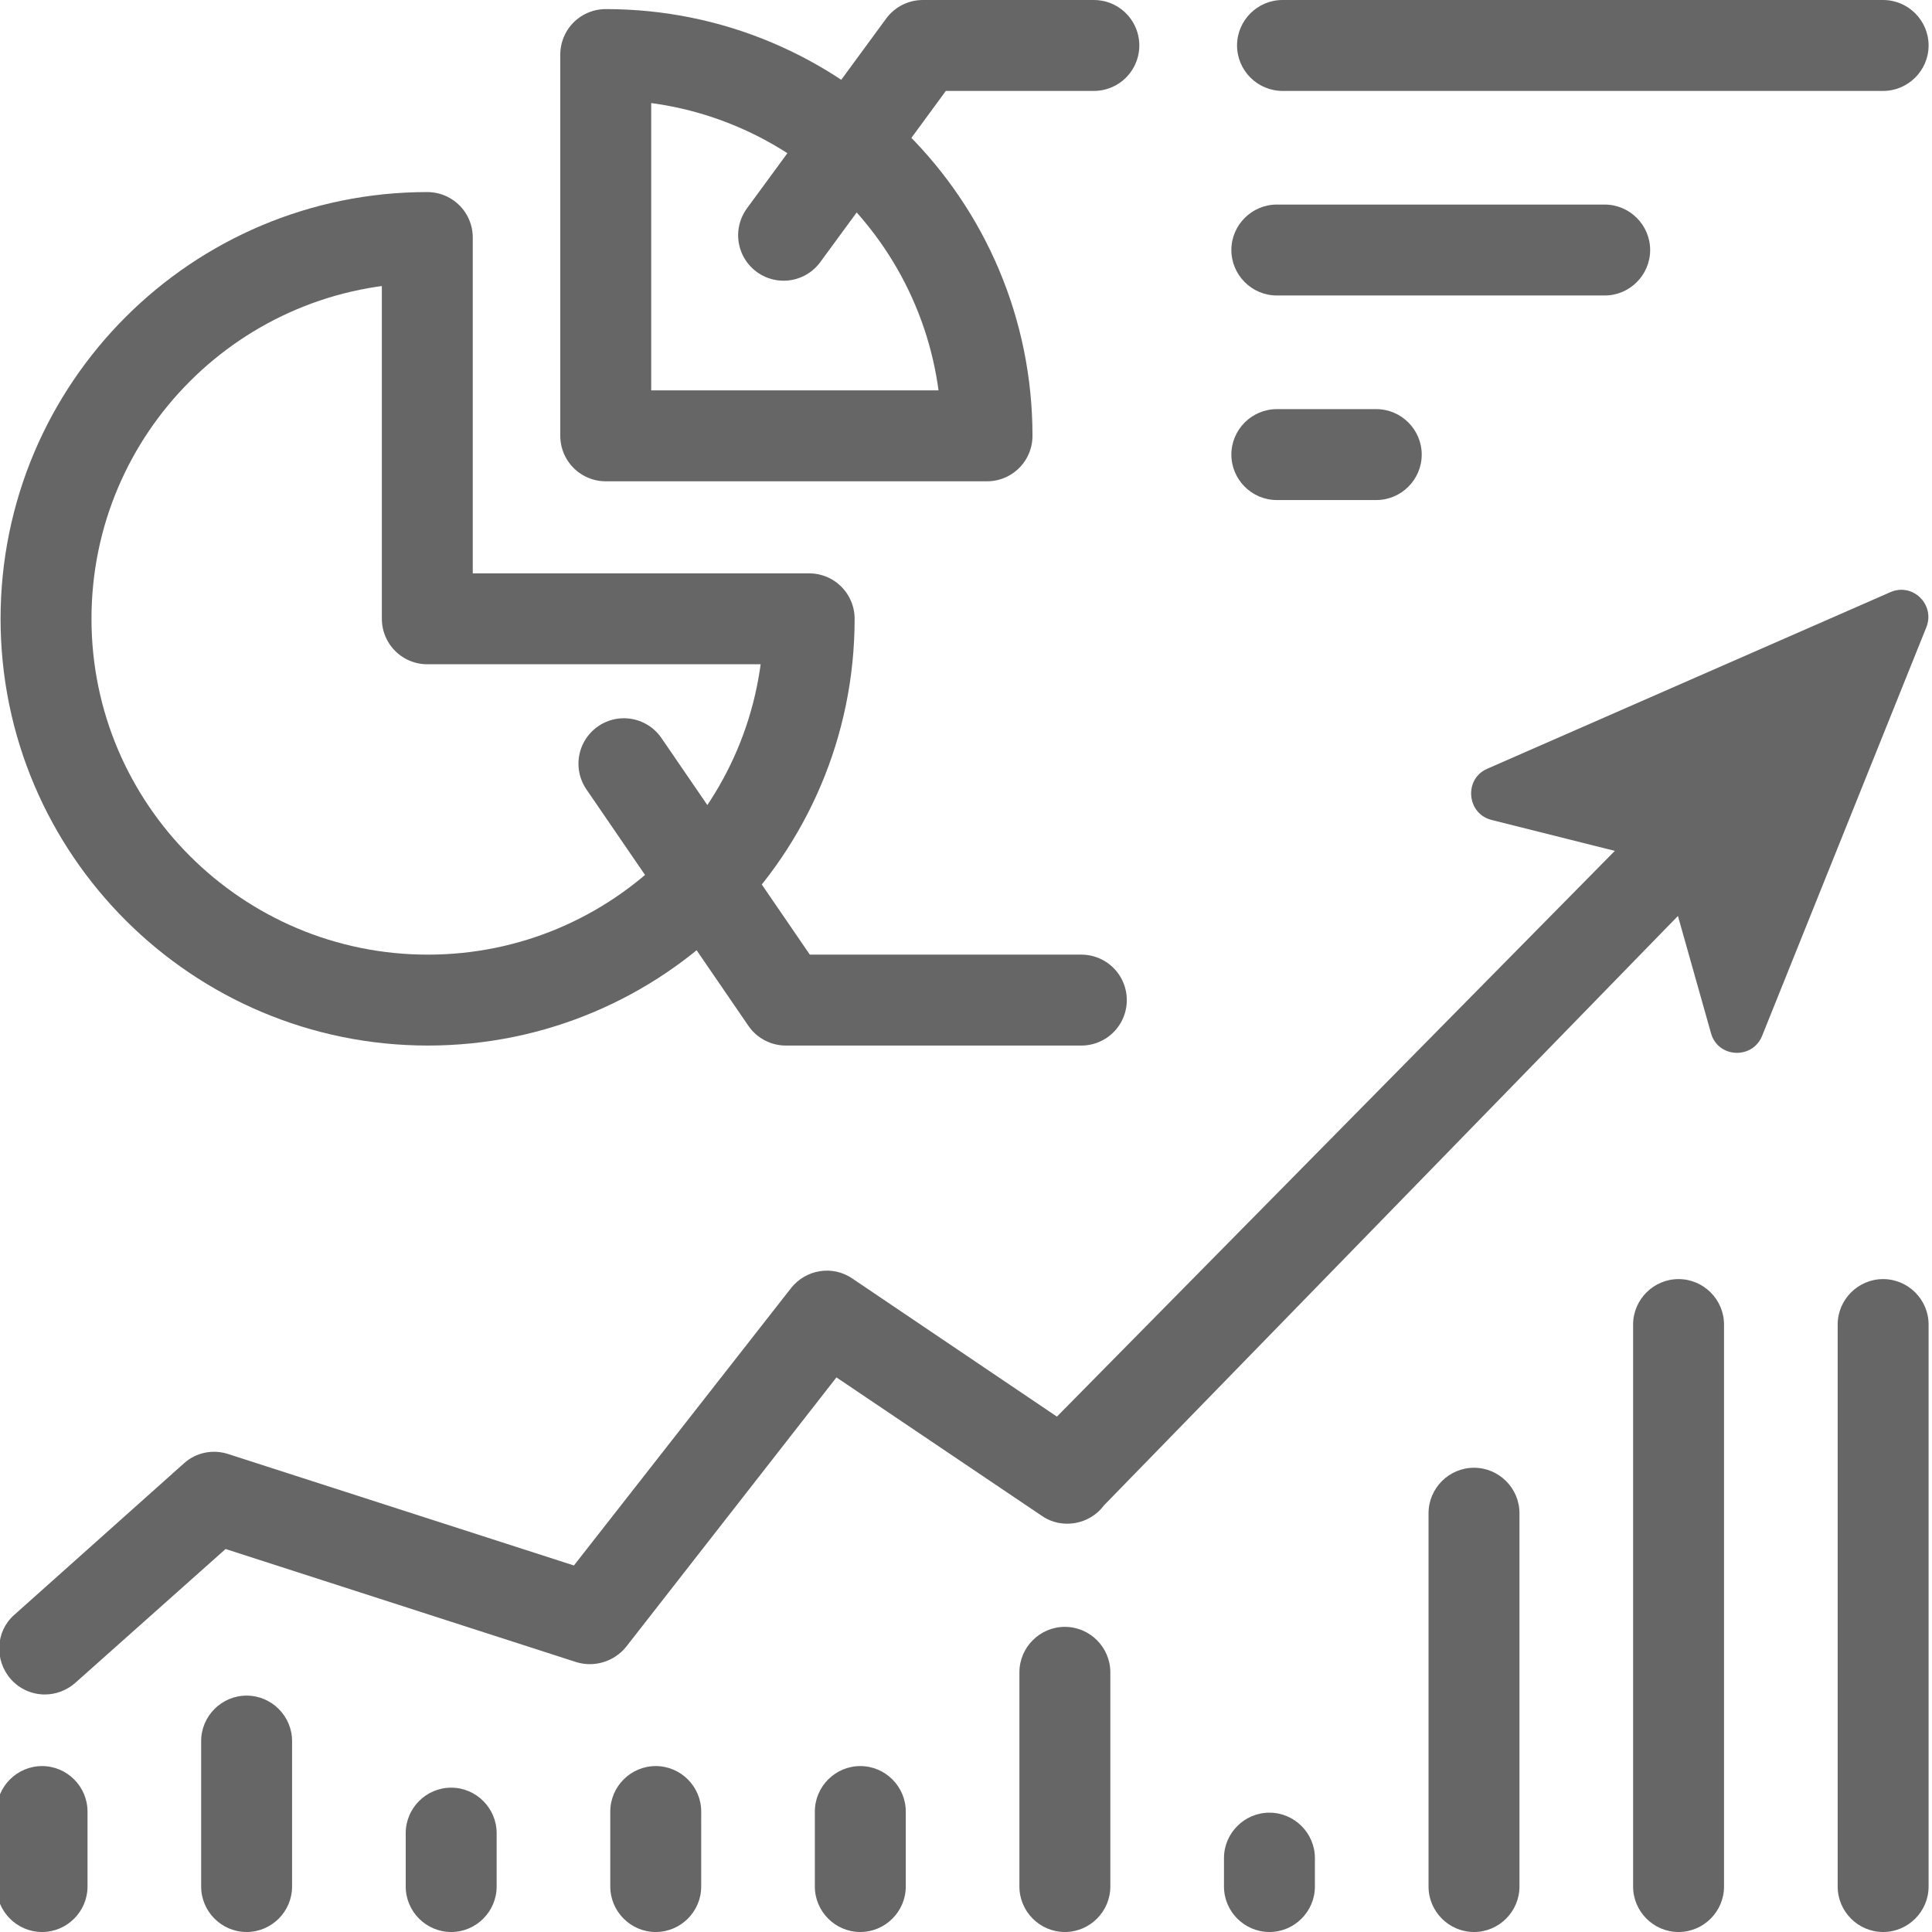<svg xmlns="http://www.w3.org/2000/svg" width="340" height="340"><path fill="#666" d="M7.4 340c-4.4 0-8-3.6-8-8v-13.2c0-4.4 3.6-8 8-8s8 3.6 8 8V332c0 4.4-3.6 8-8 8zM43.4 340c-4.4 0-8-3.6-8-8v-25.6c0-4.4 3.6-8 8-8s8 3.6 8 8V332c0 4.4-3.6 8-8 8zM79.4 340c-4.4 0-8-3.6-8-8v-9.4c0-4.4 3.6-8 8-8s8 3.6 8 8v9.4c0 4.4-3.6 8-8 8zM115.4 340c-4.4 0-8-3.6-8-8v-13.2c0-4.4 3.6-8 8-8s8 3.6 8 8V332c0 4.4-3.6 8-8 8zM151.4 340c-4.4 0-8-3.6-8-8v-13.2c0-4.4 3.6-8 8-8s8 3.6 8 8V332c0 4.4-3.6 8-8 8zM187.4 340c-4.4 0-8-3.6-8-8v-37.7c0-4.4 3.6-8 8-8s8 3.6 8 8V332c0 4.4-3.6 8-8 8zM223.4 340c-4.4 0-8-3.6-8-8v-5c0-4.4 3.6-8 8-8s8 3.6 8 8v5c0 4.4-3.6 8-8 8zM259.4 340c-4.4 0-8-3.6-8-8v-65.7c0-4.4 3.6-8 8-8s8 3.6 8 8V332c0 4.4-3.6 8-8 8zM295.4 340c-4.4 0-8-3.6-8-8v-98.9c0-4.4 3.6-8 8-8s8 3.6 8 8V332c0 4.4-3.6 8-8 8zM331.4 340c-4.4 0-8-3.6-8-8v-98.9c0-4.4 3.6-8 8-8s8 3.6 8 8V332c0 4.4-3.6 8-8 8zM7.9 298.2c-2.2 0-4.4-.9-6-2.7-2.9-3.3-2.7-8.4.6-11.3l29.9-26.7c2.1-1.9 5.1-2.5 7.8-1.6l60.8 19.6 38.2-48.8c2.6-3.3 7.3-4.1 10.8-1.7l36 24.3 107-108.5c2.6-3.6 7.6-4.3 11.2-1.7 3.6 2.6 4.3 7.6 1.7 11.2L194.3 264.9c-2.5 3.4-7.4 4.3-10.9 1.9l-36.2-24.4-37 47.4c-2.1 2.6-5.6 3.7-8.8 2.7l-61.7-19.9-26.5 23.6c-1.5 1.3-3.4 2-5.3 2z"/><path fill="#666" d="M339 110.4l-28.9 71.9c-1.7 4.2-7.8 3.9-9-.5l-7.7-27.3c-.5-1.7-1.8-2.9-3.4-3.3l-27.5-6.9c-4.4-1.1-4.9-7.2-.8-9l71-31.1c3.9-1.7 7.9 2.2 6.3 6.2z"/><g fill="#666"><path d="M216.7 80c0 4.4 3.6 8 8 8h17.5c4.4 0 8-3.6 8-8s-3.6-8-8-8h-17.5c-4.4 0-8 3.6-8 8zM216.7 44c0 4.4 3.6 8 8 8h57.7c4.4 0 8-3.6 8-8s-3.6-8-8-8h-57.7c-4.4 0-8 3.6-8 8zM217.7 8c0 4.4 3.6 8 8 8h105.7c4.4 0 8-3.6 8-8s-3.6-8-8-8H225.7c-4.4 0-8 3.6-8 8z"/></g><path fill="none" stroke="#666" stroke-width="16" stroke-linejoin="round" stroke-miterlimit="10" d="M142.4 108.9c0 37.1-30.1 67.1-67.1 67.1S8.1 146 8.1 108.9s30.1-67.1 67.1-67.1v67.1h67.2z"/><path fill="none" stroke="#666" stroke-width="16" stroke-linecap="round" stroke-linejoin="round" stroke-miterlimit="10" d="M173.7 76.7h-67.1V9.6c37.1 0 67.1 30 67.1 67.1z"/><path fill="none" stroke="#666" stroke-width="16" stroke-linecap="round" stroke-linejoin="round" stroke-miterlimit="10" d="M137.9 41.4L162.4 8h30.1M109.8 134.4l28.5 41.6h52"/></svg>